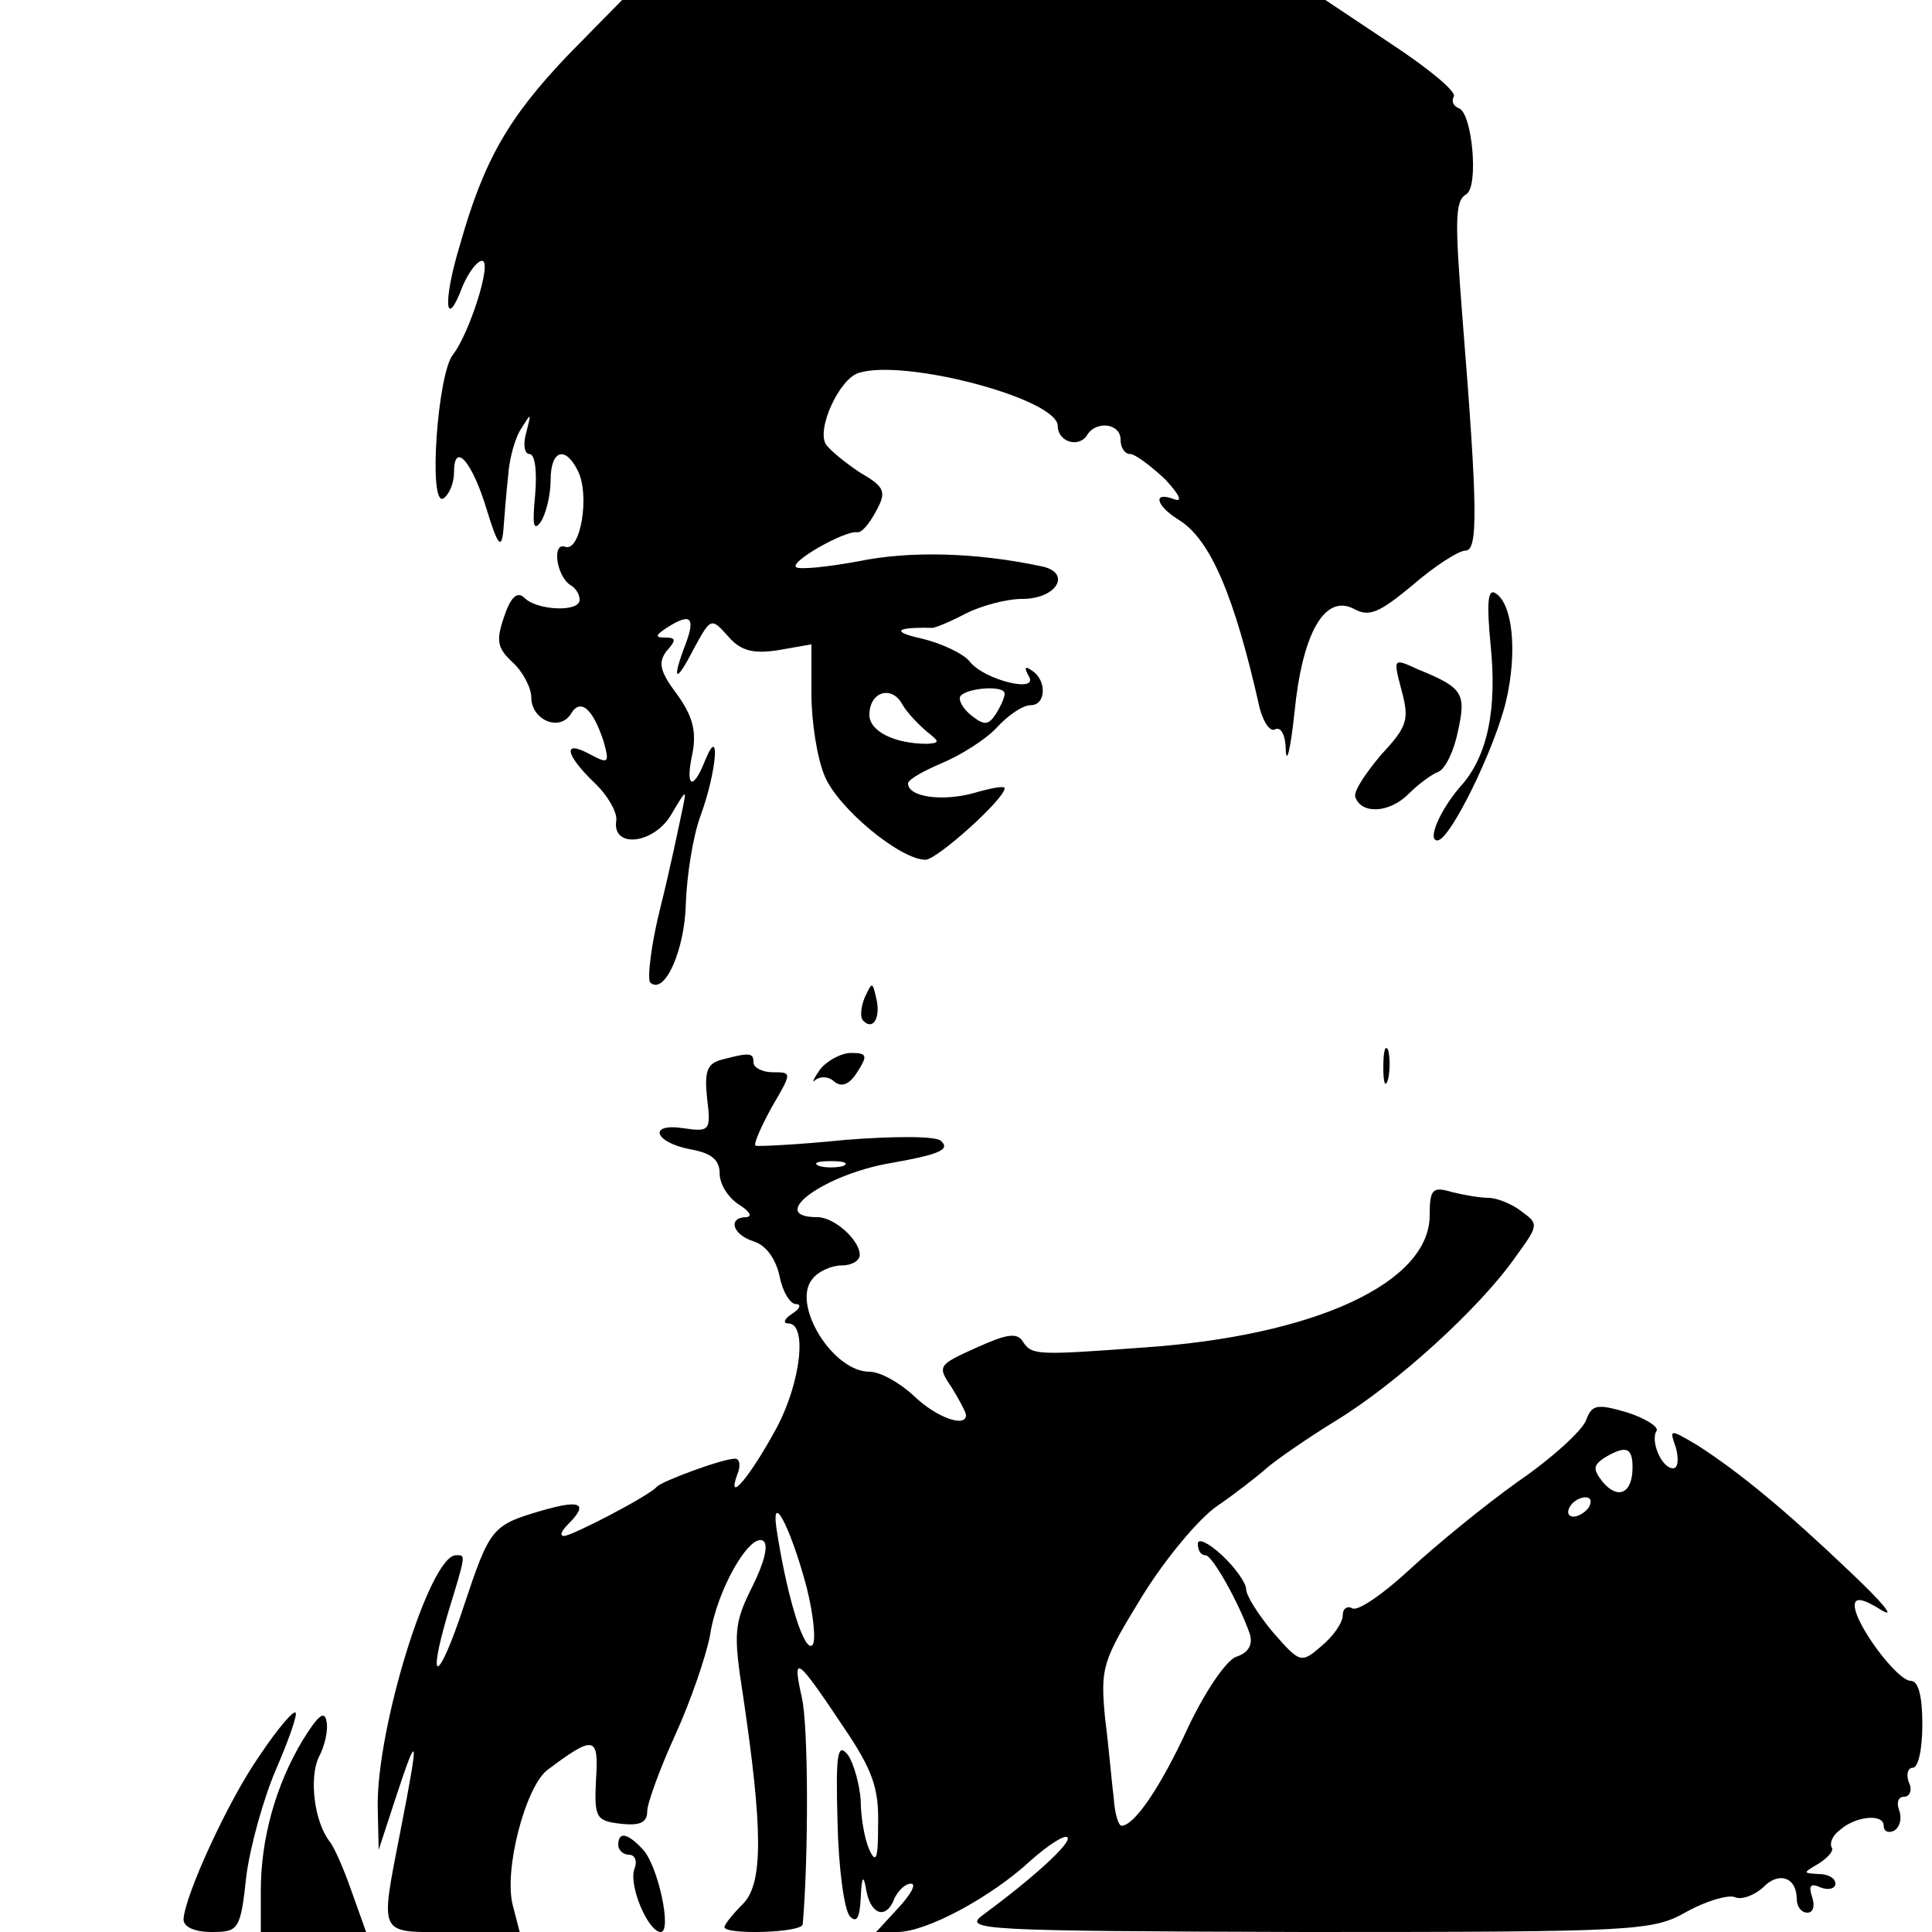<?xml version="1.0" standalone="no"?>
<!DOCTYPE svg PUBLIC "-//W3C//DTD SVG 20010904//EN"
 "http://www.w3.org/TR/2001/REC-SVG-20010904/DTD/svg10.dtd">
<svg version="1.0" xmlns="http://www.w3.org/2000/svg"
 width="200pt" height="200pt" viewBox="0 0 200 200"
 preserveAspectRatio="xMidYMid meet">
<g transform="translate(0,200) scale(0.1,-0.1)"
fill="#000000" stroke="none">
<path d="M588 1943 c-61 -64 -87 -108 -112 -197 -18 -59 -15 -90 3 -42 6 14
15 26 20 26 11 0 -13 -75 -30 -97 -16 -19 -26 -158 -10 -149 6 4 11 16 11 27
0 33 19 11 34 -39 11 -36 15 -41 17 -22 1 14 3 39 5 57 1 17 7 40 14 50 10 16
10 16 5 -4 -4 -13 -2 -23 3 -23 6 0 8 -18 6 -42 -3 -31 -2 -39 6 -28 5 8 10
27 10 43 0 31 15 36 28 10 13 -25 3 -85 -13 -79 -14 5 -9 -31 6 -40 5 -3 9 -9
9 -15 0 -13 -44 -11 -57 2 -7 7 -14 2 -21 -19 -9 -26 -7 -33 9 -48 10 -9 19
-26 19 -36 0 -23 29 -36 41 -17 10 17 23 5 34 -29 6 -22 5 -23 -14 -13 -29 16
-26 0 4 -29 14 -13 24 -31 23 -39 -5 -30 39 -25 57 6 16 27 16 27 11 3 -3 -14
-12 -58 -22 -98 -10 -39 -14 -75 -11 -79 15 -14 36 34 37 82 1 28 7 68 15 90
17 46 21 97 5 58 -13 -33 -21 -28 -13 8 4 22 0 38 -16 60 -18 24 -20 33 -11
45 10 11 10 14 -1 14 -11 0 -11 2 1 10 25 16 30 11 20 -16 -15 -39 -11 -43 8
-6 18 33 18 33 36 13 13 -15 26 -18 52 -14 l34 6 0 -52 c0 -28 6 -67 14 -85
14 -33 78 -86 104 -86 12 0 82 63 82 74 0 3 -15 0 -32 -5 -33 -9 -68 -4 -68
10 0 4 16 13 35 21 19 8 45 24 57 37 12 13 27 23 35 23 16 0 17 26 1 36 -7 5
-8 3 -3 -6 11 -18 -46 -4 -61 15 -6 8 -29 19 -50 24 -32 7 -27 12 11 11 3 0
18 6 35 15 16 8 42 15 58 15 37 0 52 28 19 34 -66 14 -135 16 -188 5 -33 -6
-62 -9 -65 -6 -6 6 51 38 63 36 5 -1 13 9 20 22 11 20 9 25 -17 40 -15 10 -31
23 -35 29 -10 16 14 68 34 74 48 15 206 -27 206 -55 0 -16 21 -23 30 -10 9 16
35 13 35 -4 0 -8 4 -15 10 -15 5 0 21 -12 36 -26 14 -15 19 -24 10 -21 -23 9
-20 -6 4 -21 33 -20 58 -79 84 -195 4 -15 11 -25 16 -22 6 3 11 -6 11 -22 1
-15 5 2 9 39 8 82 31 123 61 108 16 -9 26 -5 61 24 23 20 48 36 55 36 13 0 13
41 -3 240 -8 103 -8 122 4 129 13 8 6 85 -8 89 -5 2 -8 7 -5 12 3 5 -26 29
-64 54 l-69 46 -364 0 -364 0 -56 -57z m371 -700 c14 -11 14 -12 1 -13 -34 0
-60 13 -60 30 0 24 23 31 34 11 5 -9 17 -21 25 -28z m81 39 c0 -4 -4 -13 -9
-21 -8 -12 -12 -12 -25 -2 -9 7 -14 16 -12 20 6 9 46 12 46 3z"/>
<path d="M1543 1333 c7 -67 -3 -116 -31 -147 -21 -24 -35 -56 -24 -56 13 0 59
94 71 144 12 51 7 101 -11 112 -8 5 -9 -11 -5 -53z"/>
<path d="M1451 1285 c8 -30 6 -37 -21 -66 -16 -19 -29 -38 -27 -44 6 -18 35
-17 55 3 11 11 25 21 31 23 7 3 16 21 20 41 9 40 6 46 -41 65 -26 12 -26 12
-17 -22z"/>
<path d="M895 967 c-4 -10 -5 -21 -1 -24 10 -10 18 4 13 24 -4 17 -4 17 -12 0z"/>
<path d="M1432 895 c0 -16 2 -22 5 -12 2 9 2 23 0 30 -3 6 -5 -1 -5 -18z"/>
<path d="M747 903 c-15 -4 -18 -12 -15 -40 4 -33 3 -35 -24 -31 -38 6 -31 -15
8 -22 21 -4 29 -11 29 -25 0 -11 9 -25 20 -32 11 -7 14 -12 8 -13 -20 0 -15
-18 7 -25 13 -4 23 -18 27 -36 3 -16 11 -29 17 -29 6 0 4 -5 -4 -10 -8 -5 -10
-10 -4 -10 20 0 13 -61 -12 -108 -27 -50 -52 -80 -41 -49 4 9 3 17 -2 17 -13
0 -75 -23 -81 -29 -7 -9 -88 -51 -96 -51 -5 0 -3 5 4 12 22 22 13 26 -28 14
-51 -15 -53 -18 -80 -99 -26 -79 -39 -84 -16 -6 19 62 18 59 8 59 -27 0 -82
-178 -81 -260 l1 -45 18 55 c23 70 24 64 5 -33 -22 -114 -25 -107 54 -107 l69
0 -7 27 c-10 36 13 124 36 141 48 36 53 35 50 -10 -2 -40 0 -43 26 -46 19 -2
27 1 27 13 0 8 13 44 29 79 16 35 32 82 36 103 7 47 41 106 55 98 6 -4 1 -23
-11 -47 -19 -38 -20 -48 -10 -112 21 -141 21 -196 0 -217 -10 -10 -19 -21 -19
-24 0 -8 80 -6 81 3 6 70 6 205 -1 235 -10 45 -6 43 44 -32 29 -43 36 -62 35
-100 0 -35 -2 -41 -9 -26 -5 11 -9 34 -9 51 -1 16 -7 38 -13 47 -11 14 -13 2
-11 -69 1 -48 7 -92 13 -98 7 -7 10 -1 11 19 1 24 3 25 6 7 5 -25 21 -29 29
-7 4 8 11 15 17 15 6 0 0 -11 -13 -25 l-23 -25 22 0 c30 0 97 36 138 74 18 16
35 27 38 24 5 -5 -34 -41 -87 -80 -22 -16 -5 -17 334 -18 343 0 359 1 394 21
20 11 43 18 50 15 7 -3 20 2 29 10 16 17 35 11 35 -12 0 -8 5 -14 11 -14 6 0
8 7 5 16 -4 12 -2 15 9 10 8 -3 15 -1 15 4 0 6 -8 10 -17 10 -17 1 -17 1 0 11
9 6 16 13 13 17 -2 4 1 12 8 17 16 15 46 18 46 5 0 -6 5 -8 11 -5 6 4 8 13 5
21 -3 8 -1 14 5 14 6 0 9 7 5 15 -3 8 -1 15 4 15 6 0 10 20 10 45 0 29 -4 45
-12 45 -14 0 -58 59 -58 78 0 9 9 7 28 -5 15 -9 0 9 -33 40 -65 62 -113 102
-158 131 -29 17 -29 17 -22 -3 3 -12 2 -21 -3 -21 -12 0 -24 29 -17 39 2 4
-12 13 -31 19 -31 9 -36 8 -42 -8 -4 -11 -36 -40 -71 -64 -35 -25 -85 -66
-112 -91 -27 -25 -53 -43 -59 -40 -5 3 -10 0 -10 -7 0 -8 -10 -22 -22 -32 -21
-18 -22 -18 -50 14 -15 18 -28 38 -28 45 0 6 -11 22 -25 35 -14 13 -25 18 -25
12 0 -7 3 -12 8 -12 7 0 35 -50 46 -82 3 -11 -2 -19 -14 -23 -10 -3 -32 -35
-50 -73 -29 -63 -56 -102 -69 -102 -3 0 -7 12 -8 28 -2 15 -5 52 -9 83 -5 53
-3 59 38 126 24 39 59 81 78 94 19 13 42 31 51 39 9 8 42 31 73 50 62 38 148
116 185 169 24 33 24 34 6 47 -10 8 -26 14 -34 14 -9 0 -26 3 -38 6 -20 6 -23
3 -23 -24 0 -70 -119 -125 -297 -137 -109 -8 -115 -8 -124 6 -6 10 -17 8 -48
-6 -40 -18 -41 -19 -26 -41 8 -13 15 -26 15 -29 0 -13 -30 -3 -54 20 -15 14
-35 25 -46 25 -38 0 -81 70 -59 96 6 8 20 14 30 14 11 0 19 5 19 11 0 15 -26
39 -44 39 -53 0 6 44 76 56 51 9 62 14 52 23 -5 5 -48 5 -99 1 -49 -5 -91 -7
-93 -6 -2 2 6 20 17 40 21 36 21 36 1 36 -11 0 -20 5 -20 10 0 10 -3 11 -33 3z
m126 -110 c-7 -2 -19 -2 -25 0 -7 3 -2 5 12 5 14 0 19 -2 13 -5z m817 -312 c0
-27 -15 -34 -31 -15 -10 13 -10 17 2 25 22 13 29 11 29 -10z m-45 -41 c-3 -5
-11 -10 -16 -10 -6 0 -7 5 -4 10 3 6 11 10 16 10 6 0 7 -4 4 -10z m-810 -83
c7 -28 10 -56 6 -60 -8 -8 -25 45 -36 113 -9 51 12 14 30 -53z"/>
<path d="M849 893 c-7 -10 -9 -15 -5 -11 5 4 14 4 20 -2 8 -6 16 -2 24 11 10
16 10 19 -7 19 -10 0 -25 -8 -32 -17z"/>
<path d="M269 183 c-33 -47 -78 -146 -79 -170 0 -8 12 -13 29 -13 28 0 30 2
36 58 4 31 18 81 31 111 13 30 22 56 20 58 -2 3 -19 -17 -37 -44z"/>
<path d="M313 198 c-28 -47 -43 -102 -43 -155 l0 -43 55 0 54 0 -15 42 c-8 23
-18 46 -23 52 -16 21 -21 66 -11 87 6 11 10 28 8 37 -2 12 -9 6 -25 -20z"/>
<path d="M640 90 c0 -5 5 -10 11 -10 6 0 9 -6 6 -14 -7 -17 14 -66 27 -66 12
0 -3 70 -19 86 -16 17 -25 18 -25 4z"/>
</g>
</svg>

